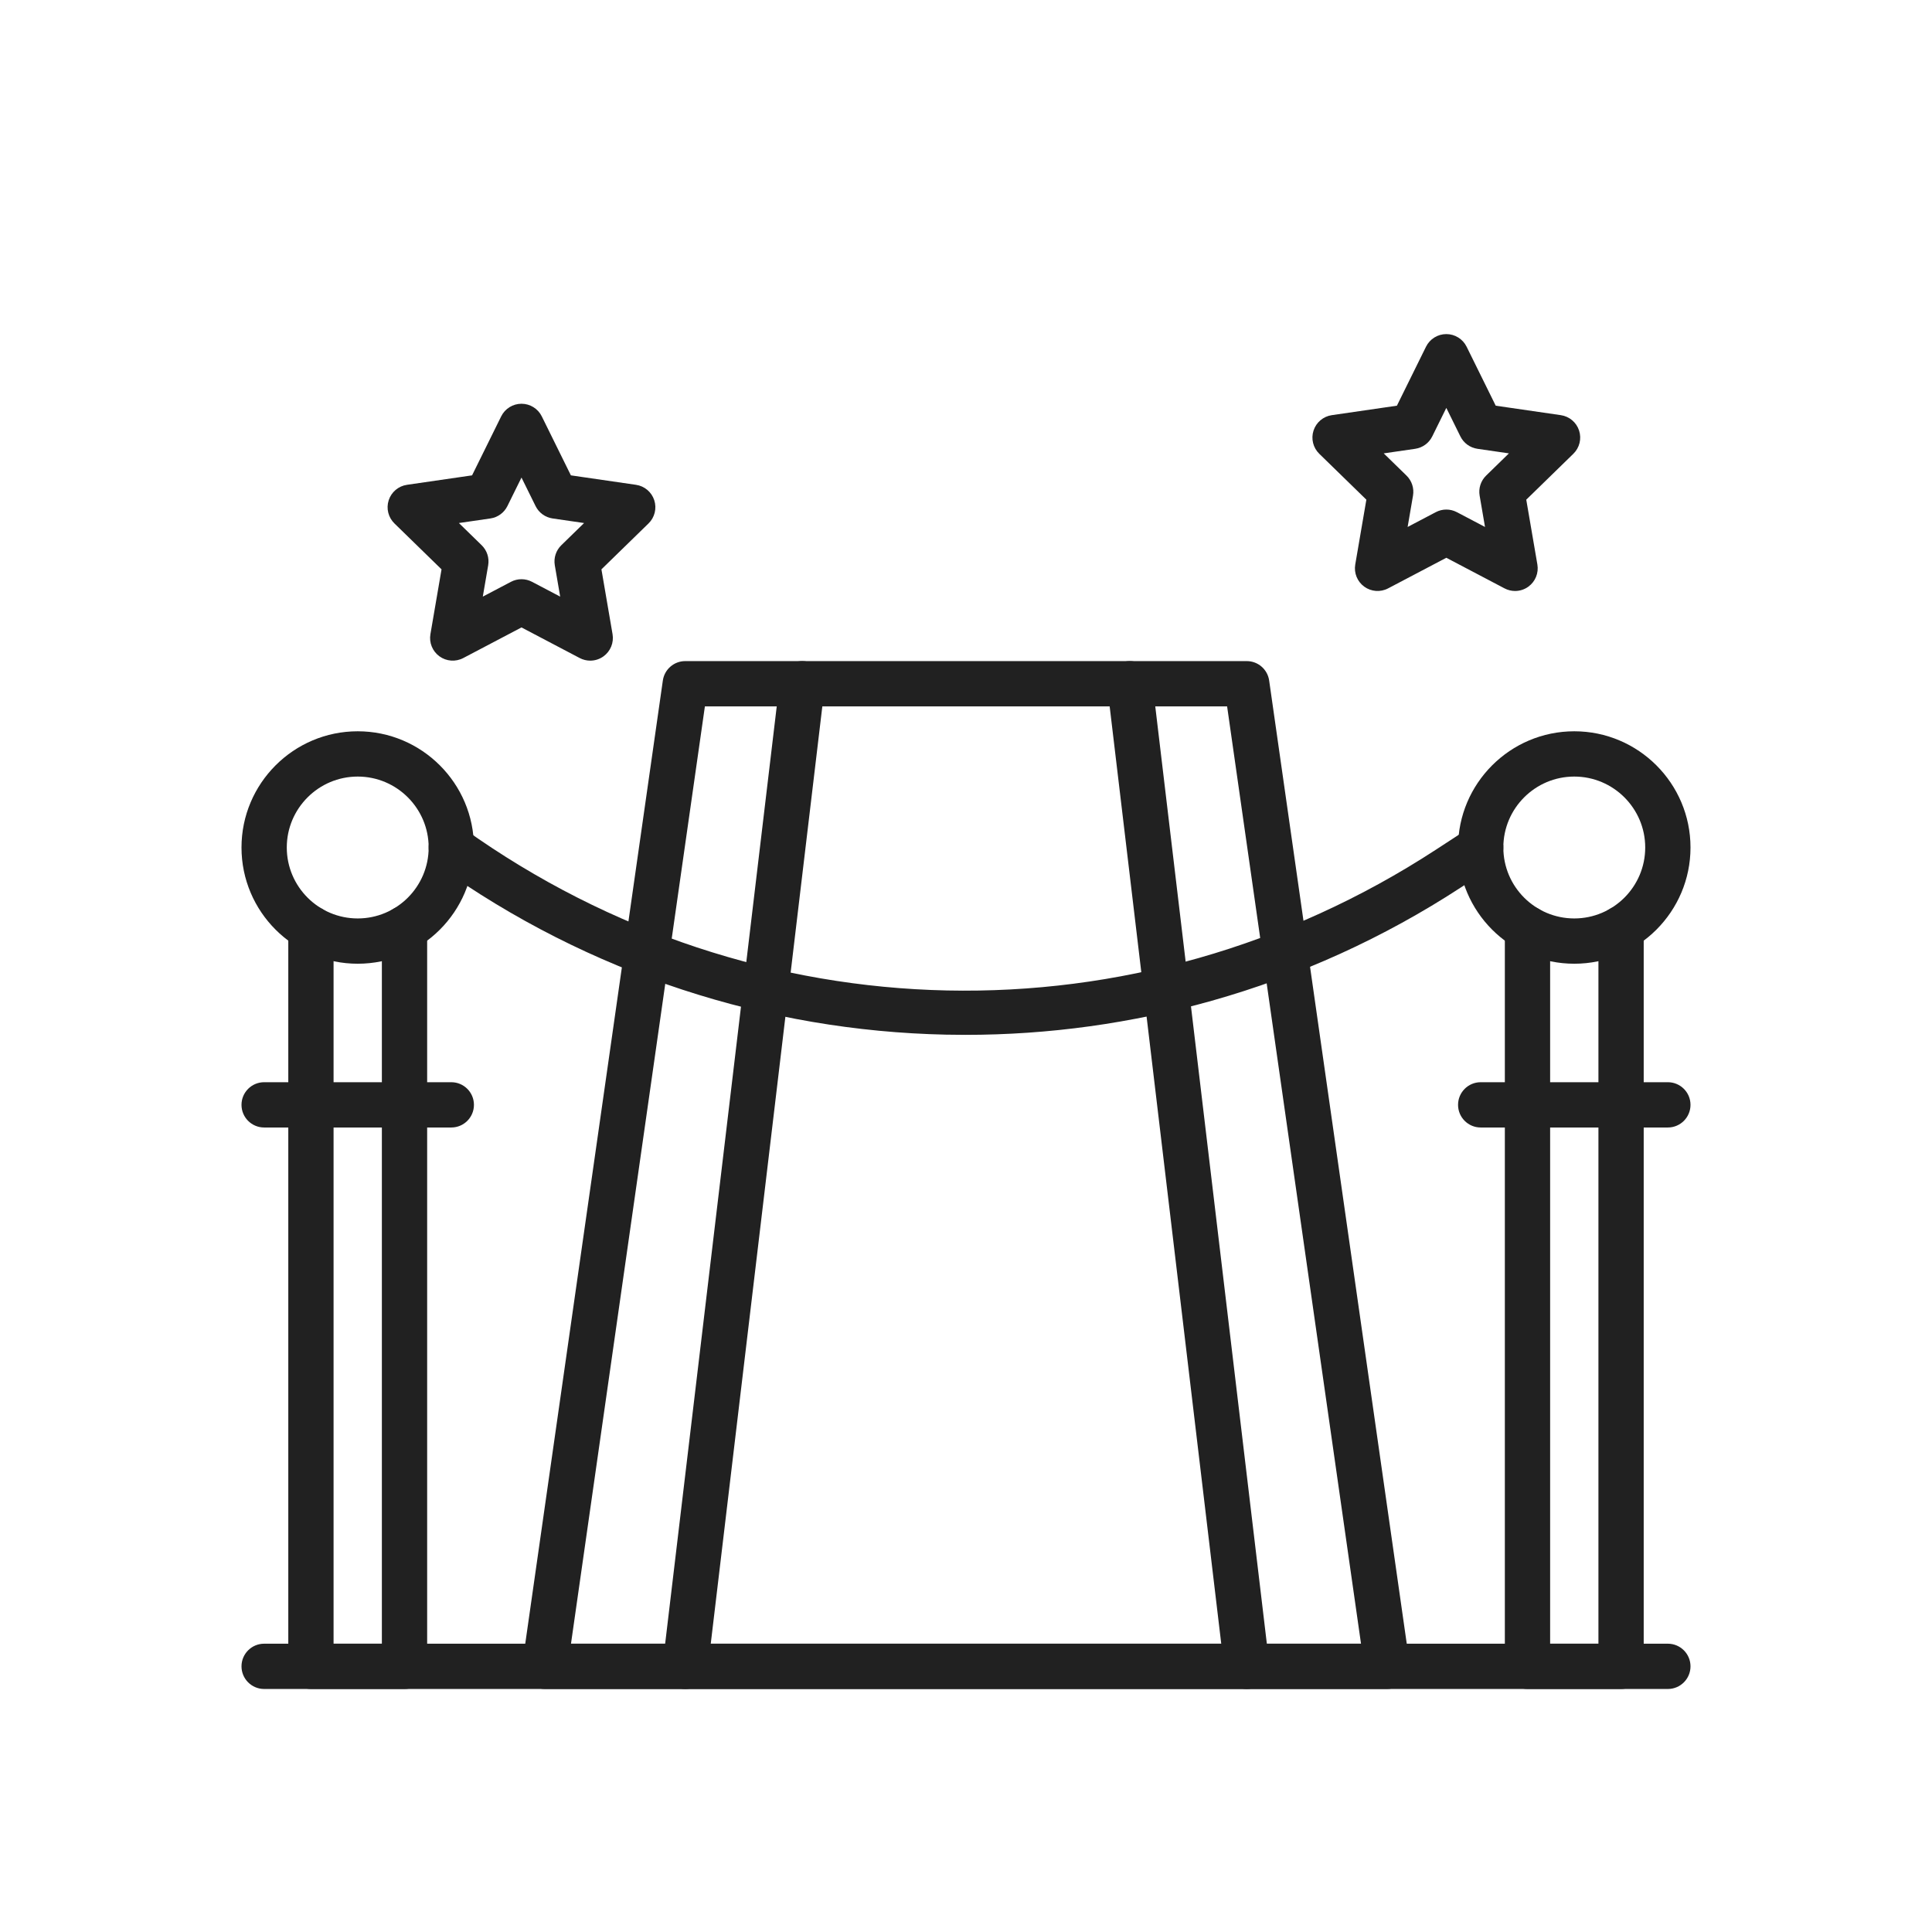 <?xml version="1.0" encoding="iso-8859-1"?>
<!-- Generator: Adobe Illustrator 25.2.0, SVG Export Plug-In . SVG Version: 6.00 Build 0)  -->
<svg version="1.1" xmlns="http://www.w3.org/2000/svg" xmlns:xlink="http://www.w3.org/1999/xlink" x="0px" y="0px"
	 viewBox="0 0 2048 2048" style="enable-background:new 0 0 2048 2048;" xml:space="preserve">
<g id="_x31_4252_-_Red_Carpet">
	<g>
		<g>
			<path style="fill:#212121;" d="M1768,1790.391H280c-13.255,0-24-10.745-24-24s10.745-24,24-24h1488c13.255,0,24,10.745,24,24
				S1781.255,1790.391,1768,1790.391z"/>
		</g>
		<g>
			<g>
				<path style="fill:#212121;" d="M428.8,1790.391h-99.2c-13.255,0-24-10.745-24-24V984.312c0-13.255,10.745-24,24-24
					s24,10.745,24,24v758.078h51.2V984.312c0-13.255,10.745-24,24-24s24,10.745,24,24v782.078
					C452.8,1779.646,442.055,1790.391,428.8,1790.391z"/>
			</g>
			<g>
				<path style="fill:#212121;" d="M379.2,1021.591c-67.933,0-123.2-55.267-123.2-123.2s55.268-123.2,123.2-123.2
					s123.2,55.268,123.2,123.2S447.133,1021.591,379.2,1021.591z M379.2,823.191c-41.465,0-75.2,33.735-75.2,75.2
					s33.735,75.2,75.2,75.2s75.2-33.734,75.2-75.2S420.666,823.191,379.2,823.191z"/>
			</g>
			<g>
				<path style="fill:#212121;" d="M478.4,1195.191H280c-13.255,0-24-10.745-24-24s10.745-24,24-24h198.4c13.255,0,24,10.745,24,24
					S491.655,1195.191,478.4,1195.191z"/>
			</g>
		</g>
		<g>
			<g>
				<path style="fill:#212121;" d="M1718.4,1790.391h-99.2c-13.255,0-24-10.745-24-24V984.312c0-13.255,10.745-24,24-24
					s24,10.745,24,24v758.078h51.2V984.312c0-13.255,10.745-24,24-24s24,10.745,24,24v782.078
					C1742.4,1779.646,1731.655,1790.391,1718.4,1790.391z"/>
			</g>
			<g>
				<path style="fill:#212121;" d="M1668.8,1021.591c-67.933,0-123.2-55.267-123.2-123.2s55.268-123.2,123.2-123.2
					s123.2,55.268,123.2,123.2S1736.732,1021.591,1668.8,1021.591z M1668.8,823.191c-41.466,0-75.2,33.735-75.2,75.2
					s33.734,75.2,75.2,75.2s75.2-33.734,75.2-75.2S1710.266,823.191,1668.8,823.191z"/>
			</g>
			<g>
				<path style="fill:#212121;" d="M1768,1195.191h-198.4c-13.255,0-24-10.745-24-24s10.745-24,24-24H1768c13.255,0,24,10.745,24,24
					S1781.255,1195.191,1768,1195.191z"/>
			</g>
		</g>
		<g>
			<path style="fill:#212121;" d="M1470.4,1790.391H577.6c-6.958,0-13.572-3.02-18.131-8.275s-6.612-12.231-5.628-19.119
				l148.8-1041.599c1.689-11.824,11.815-20.606,23.759-20.606h595.2c11.943,0,22.069,8.782,23.759,20.606l148.801,1041.599
				c0.984,6.888-1.069,13.863-5.628,19.119S1477.357,1790.391,1470.4,1790.391z M605.272,1742.391h837.456l-141.944-993.6H747.215
				L605.272,1742.391z"/>
		</g>
		<g>
			<path style="fill:#212121;" d="M1023.335,1096.991c-6.819,0-13.632-0.072-20.458-0.217
				c-95.263-2.017-189.397-18.095-279.788-47.788c-92.32-30.326-179.338-74.423-258.638-131.065
				c-10.786-7.705-13.284-22.694-5.58-33.479c7.704-10.786,22.692-13.283,33.479-5.58
				c308.273,220.195,712.503,228.755,1029.821,21.809l34.318-22.382c11.099-7.241,25.972-4.112,33.213,6.992
				c7.241,11.102,4.11,25.972-6.992,33.213l-34.318,22.382c-81.626,53.234-170.434,93.608-263.955,119.999
				C1199.432,1084.862,1111.688,1096.991,1023.335,1096.991z"/>
		</g>
		<g>
			<path style="fill:#212121;" d="M625.683,700.309c-3.82,0-7.654-0.911-11.166-2.757L552.8,665.106l-61.717,32.446
				c-8.086,4.251-17.884,3.542-25.275-1.827c-7.391-5.37-11.092-14.47-9.548-23.474l11.787-68.723l-49.93-48.67
				c-6.542-6.376-8.896-15.914-6.073-24.603c2.823-8.688,10.333-15.021,19.374-16.334l69.002-10.026l30.858-62.526
				c4.043-8.192,12.386-13.378,21.521-13.378s17.479,5.187,21.521,13.378l30.859,62.526l69.002,10.026
				c9.041,1.313,16.551,7.646,19.374,16.334c2.823,8.688,0.469,18.226-6.073,24.603l-49.93,48.67l11.787,68.723
				c1.544,9.004-2.157,18.104-9.548,23.474C635.611,698.763,630.66,700.309,625.683,700.309z M552.8,613.991
				c3.836,0,7.672,0.919,11.168,2.757l29.843,15.689l-5.7-33.23c-1.335-7.786,1.246-15.729,6.902-21.243l24.143-23.533
				l-33.364-4.848c-7.817-1.136-14.575-6.045-18.07-13.129L552.8,506.22l-14.921,30.233c-3.496,7.083-10.253,11.993-18.07,13.129
				l-33.364,4.848l24.143,23.533c5.656,5.514,8.237,13.458,6.902,21.243l-5.7,33.23l29.842-15.689
				C545.127,614.91,548.963,613.991,552.8,613.991z"/>
		</g>
		<g>
			<path style="fill:#212121;" d="M1606.04,626.468c-3.819,0-7.653-0.911-11.165-2.757l-61.718-32.447l-61.718,32.447
				c-8.086,4.252-17.884,3.543-25.274-1.827s-11.093-14.47-9.548-23.474l11.787-68.723l-49.93-48.67
				c-6.542-6.377-8.896-15.914-6.073-24.603s10.334-15.021,19.374-16.334l69.002-10.026l30.858-62.527
				c4.043-8.192,12.386-13.378,21.521-13.378s17.479,5.187,21.521,13.378l30.858,62.527l69.002,10.026
				c9.04,1.313,16.551,7.646,19.374,16.334s0.469,18.226-6.073,24.603l-49.93,48.67l11.787,68.723
				c1.545,9.004-2.157,18.104-9.548,23.474C1615.969,624.922,1611.017,626.468,1606.04,626.468z M1533.157,540.15
				c3.836,0,7.672,0.919,11.168,2.757l29.843,15.689l-5.699-33.229c-1.336-7.786,1.245-15.729,6.902-21.243l24.142-23.533
				l-33.364-4.848c-7.817-1.136-14.574-6.045-18.07-13.129l-14.921-30.233l-14.921,30.233c-3.496,7.083-10.253,11.993-18.07,13.129
				l-33.364,4.848l24.142,23.533c5.657,5.514,8.238,13.458,6.902,21.243l-5.699,33.229l29.843-15.689
				C1525.485,541.069,1529.321,540.15,1533.157,540.15z"/>
		</g>
		<g>
			<path style="fill:#212121;" d="M726.43,1790.393c-0.947,0-1.903-0.056-2.867-0.17c-13.162-1.567-22.561-13.507-20.995-26.669
				l124-1041.6c1.567-13.162,13.5-22.561,26.669-20.995c13.162,1.567,22.561,13.507,20.995,26.669l-124,1041.599
				C748.779,1781.426,738.417,1790.393,726.43,1790.393z"/>
		</g>
		<g>
			<path style="fill:#212121;" d="M1321.569,1790.393c-11.987,0-22.35-8.966-23.802-21.165l-124-1041.599
				c-1.566-13.162,7.833-25.102,20.995-26.669c13.146-1.566,25.102,7.832,26.669,20.995l124,1041.6
				c1.566,13.162-7.833,25.102-20.995,26.669C1323.474,1790.337,1322.517,1790.393,1321.569,1790.393z"/>
		</g>
	</g>
</g>
<g id="Layer_1">
</g>
</svg>
